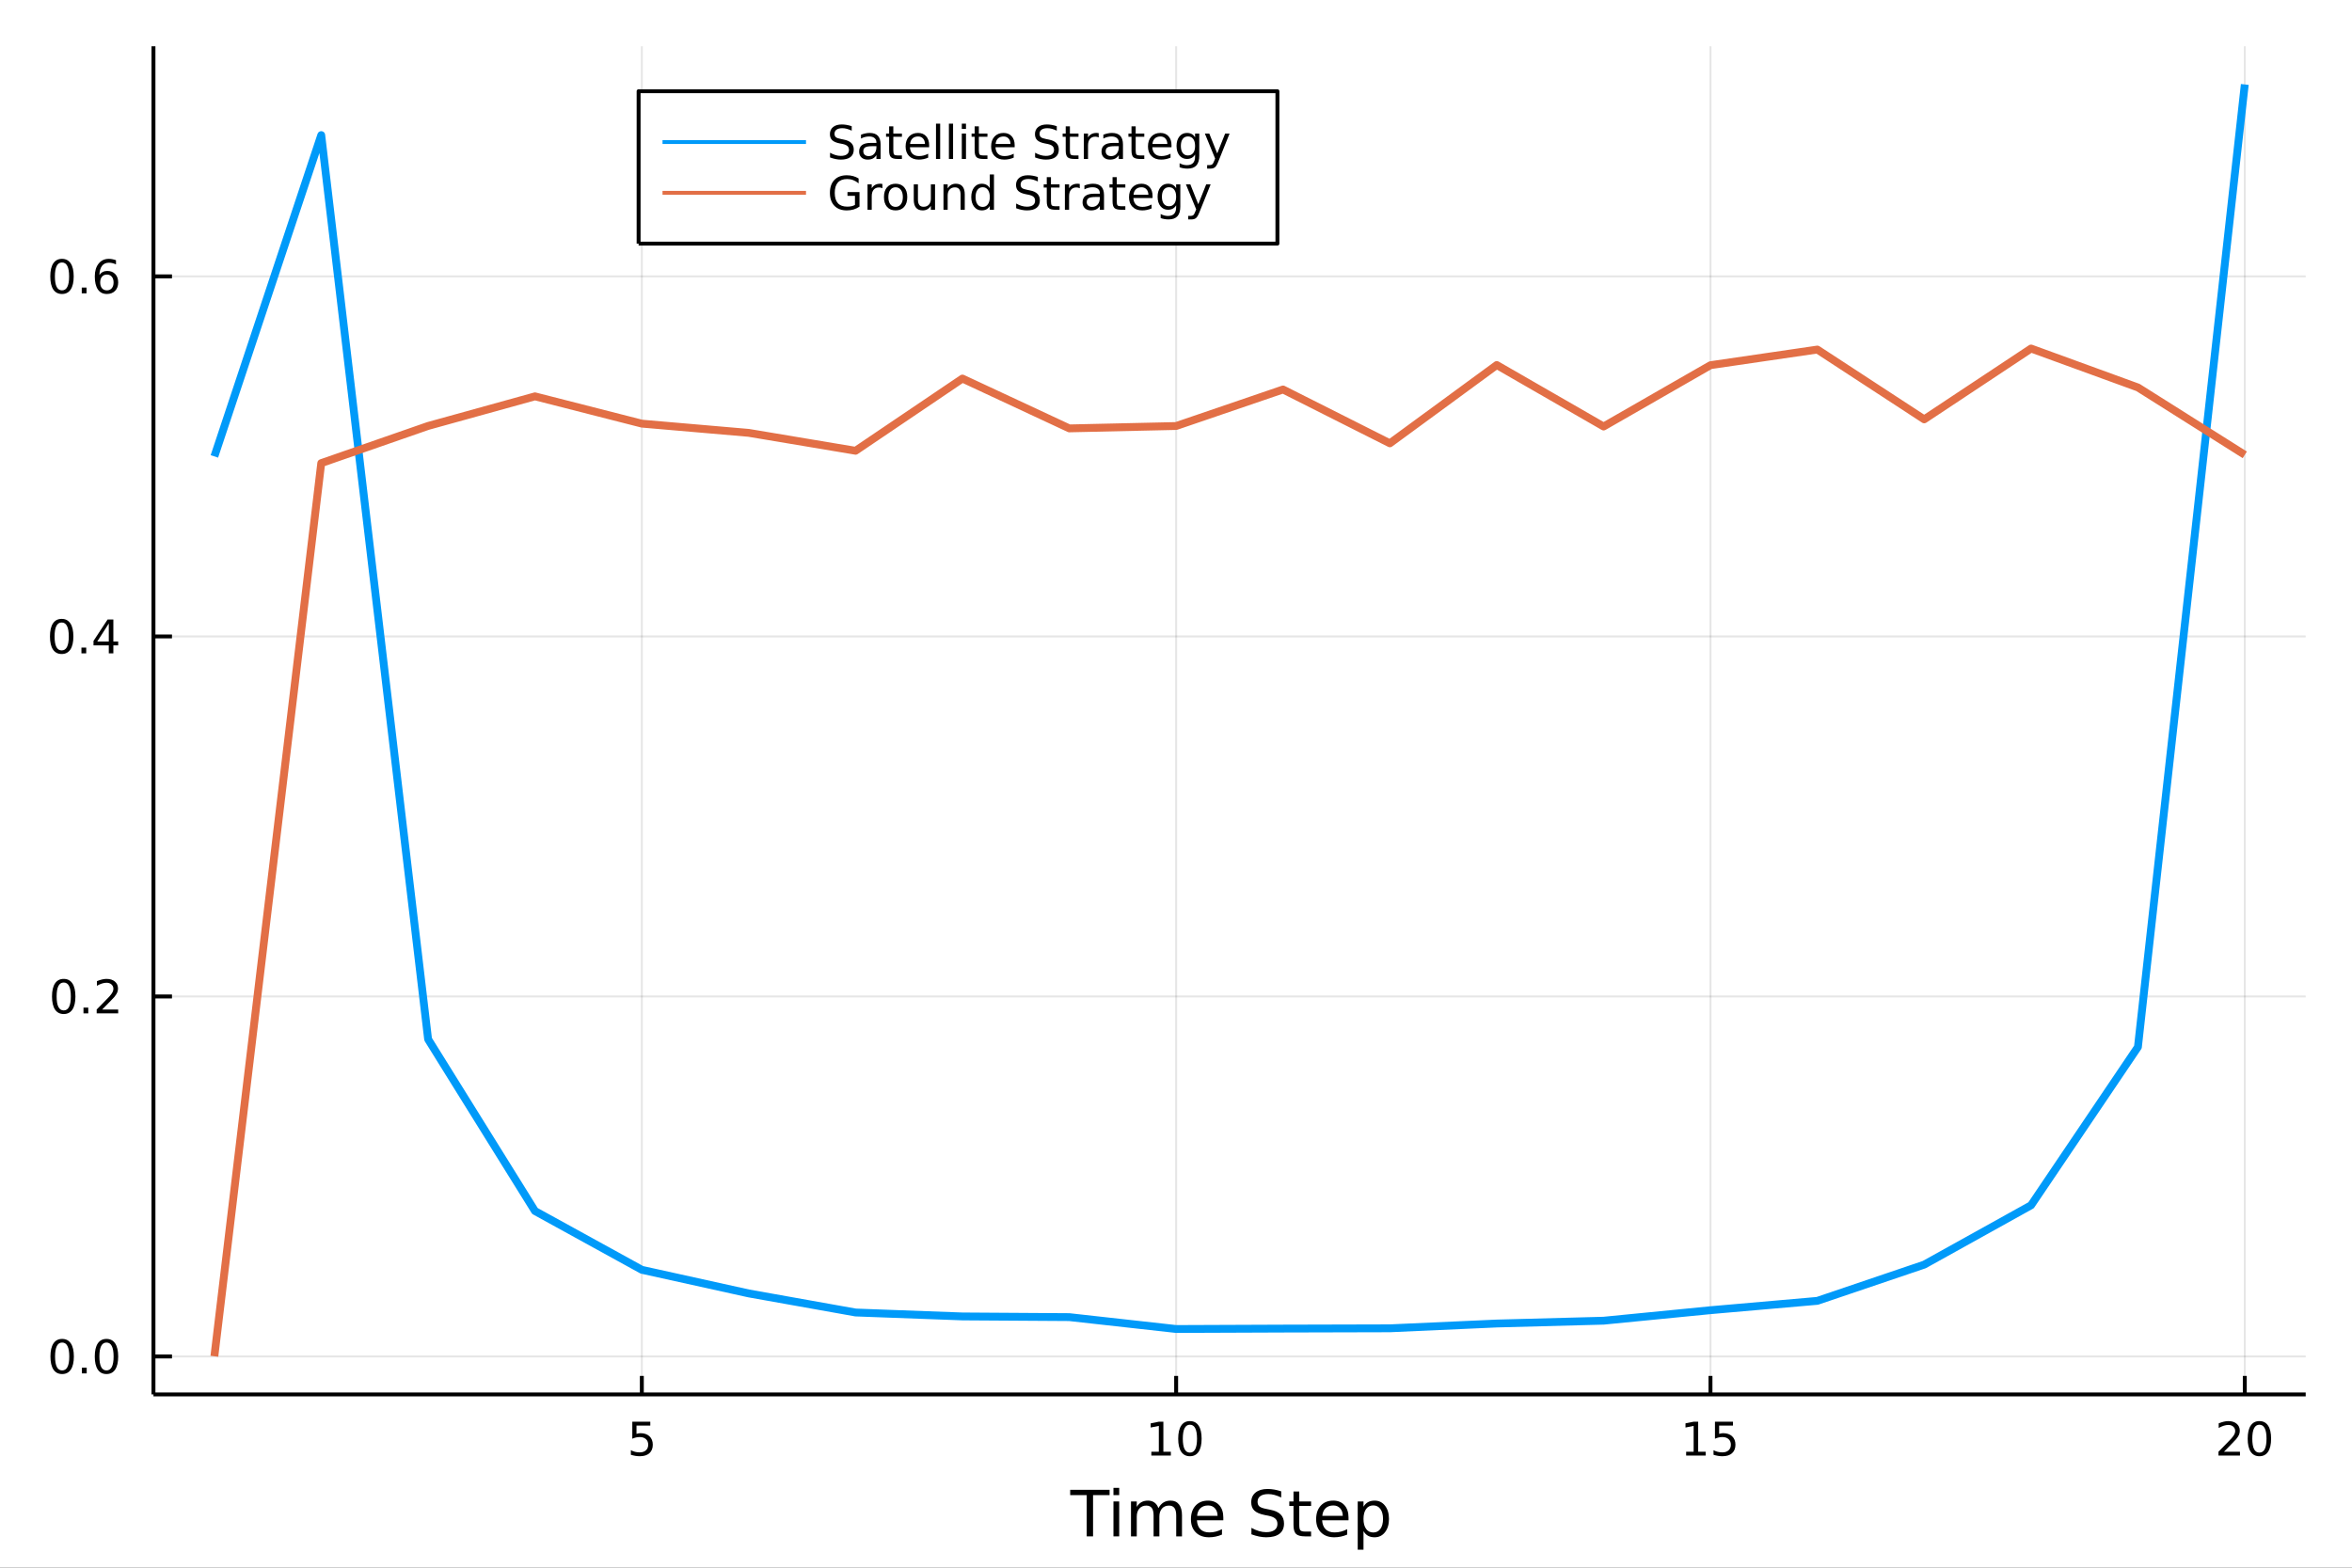 <?xml version="1.0" encoding="utf-8"?>
<svg xmlns="http://www.w3.org/2000/svg" xmlns:xlink="http://www.w3.org/1999/xlink" width="600" height="400" viewBox="0 0 2400 1600">
<rect x="0" y="0" width="2400" height="1600" fill="#333333" stroke="none"/>
<defs>
  <clipPath id="clip760">
    <rect x="0" y="0" width="2400" height="1600"/>
  </clipPath>
</defs>
<path clip-path="url(#clip760)" d="
M0 1600 L2400 1600 L2400 0 L0 0  Z
  " fill="#ffffff" fill-rule="evenodd" fill-opacity="1"/>
<defs>
  <clipPath id="clip761">
    <rect x="480" y="0" width="1681" height="1600"/>
  </clipPath>
</defs>
<path clip-path="url(#clip760)" d="
M156.598 1423.18 L2352.76 1423.18 L2352.76 47.244 L156.598 47.244  Z
  " fill="#ffffff" fill-rule="evenodd" fill-opacity="1"/>
<defs>
  <clipPath id="clip762">
    <rect x="156" y="47" width="2197" height="1377"/>
  </clipPath>
</defs>
<polyline clip-path="url(#clip762)" style="stroke:#000000; stroke-linecap:butt; stroke-linejoin:round; stroke-width:2; stroke-opacity:0.1; fill:none" points="
  654.932,1423.18 654.932,47.244 
  "/>
<polyline clip-path="url(#clip762)" style="stroke:#000000; stroke-linecap:butt; stroke-linejoin:round; stroke-width:2; stroke-opacity:0.1; fill:none" points="
  1200.15,1423.18 1200.15,47.244 
  "/>
<polyline clip-path="url(#clip762)" style="stroke:#000000; stroke-linecap:butt; stroke-linejoin:round; stroke-width:2; stroke-opacity:0.1; fill:none" points="
  1745.38,1423.18 1745.38,47.244 
  "/>
<polyline clip-path="url(#clip762)" style="stroke:#000000; stroke-linecap:butt; stroke-linejoin:round; stroke-width:2; stroke-opacity:0.1; fill:none" points="
  2290.6,1423.18 2290.6,47.244 
  "/>
<polyline clip-path="url(#clip760)" style="stroke:#000000; stroke-linecap:butt; stroke-linejoin:round; stroke-width:4; stroke-opacity:1; fill:none" points="
  156.598,1423.18 2352.76,1423.18 
  "/>
<polyline clip-path="url(#clip760)" style="stroke:#000000; stroke-linecap:butt; stroke-linejoin:round; stroke-width:4; stroke-opacity:1; fill:none" points="
  654.932,1423.18 654.932,1404.28 
  "/>
<polyline clip-path="url(#clip760)" style="stroke:#000000; stroke-linecap:butt; stroke-linejoin:round; stroke-width:4; stroke-opacity:1; fill:none" points="
  1200.15,1423.18 1200.15,1404.28 
  "/>
<polyline clip-path="url(#clip760)" style="stroke:#000000; stroke-linecap:butt; stroke-linejoin:round; stroke-width:4; stroke-opacity:1; fill:none" points="
  1745.38,1423.18 1745.38,1404.28 
  "/>
<polyline clip-path="url(#clip760)" style="stroke:#000000; stroke-linecap:butt; stroke-linejoin:round; stroke-width:4; stroke-opacity:1; fill:none" points="
  2290.6,1423.18 2290.6,1404.28 
  "/>
<path clip-path="url(#clip760)" d="M645.21 1451.02 L663.566 1451.02 L663.566 1454.96 L649.492 1454.96 L649.492 1463.43 Q650.511 1463.08 651.529 1462.92 Q652.548 1462.73 653.566 1462.73 Q659.353 1462.73 662.733 1465.9 Q666.112 1469.08 666.112 1474.49 Q666.112 1480.07 662.64 1483.17 Q659.168 1486.25 652.849 1486.25 Q650.673 1486.25 648.404 1485.88 Q646.159 1485.51 643.751 1484.77 L643.751 1480.07 Q645.835 1481.2 648.057 1481.76 Q650.279 1482.32 652.756 1482.32 Q656.761 1482.32 659.099 1480.21 Q661.437 1478.1 661.437 1474.49 Q661.437 1470.88 659.099 1468.77 Q656.761 1466.67 652.756 1466.67 Q650.881 1466.67 649.006 1467.08 Q647.154 1467.5 645.21 1468.38 L645.21 1451.02 Z" fill="#000000" fill-rule="evenodd" fill-opacity="1" /><path clip-path="url(#clip760)" d="M1174.84 1481.64 L1182.48 1481.64 L1182.48 1455.28 L1174.17 1456.95 L1174.17 1452.69 L1182.43 1451.02 L1187.11 1451.02 L1187.11 1481.64 L1194.75 1481.64 L1194.75 1485.58 L1174.84 1485.58 L1174.84 1481.64 Z" fill="#000000" fill-rule="evenodd" fill-opacity="1" /><path clip-path="url(#clip760)" d="M1214.19 1454.1 Q1210.58 1454.1 1208.75 1457.66 Q1206.95 1461.2 1206.95 1468.33 Q1206.95 1475.44 1208.75 1479.01 Q1210.58 1482.55 1214.19 1482.55 Q1217.83 1482.55 1219.63 1479.01 Q1221.46 1475.44 1221.46 1468.33 Q1221.46 1461.2 1219.63 1457.66 Q1217.83 1454.1 1214.19 1454.1 M1214.19 1450.39 Q1220 1450.39 1223.06 1455 Q1226.14 1459.58 1226.14 1468.33 Q1226.14 1477.06 1223.06 1481.67 Q1220 1486.25 1214.19 1486.25 Q1208.38 1486.25 1205.31 1481.67 Q1202.25 1477.06 1202.25 1468.33 Q1202.25 1459.58 1205.31 1455 Q1208.38 1450.39 1214.19 1450.39 Z" fill="#000000" fill-rule="evenodd" fill-opacity="1" /><path clip-path="url(#clip760)" d="M1720.56 1481.64 L1728.2 1481.64 L1728.2 1455.28 L1719.89 1456.95 L1719.89 1452.69 L1728.16 1451.02 L1732.83 1451.02 L1732.83 1481.64 L1740.47 1481.64 L1740.47 1485.58 L1720.56 1485.58 L1720.56 1481.64 Z" fill="#000000" fill-rule="evenodd" fill-opacity="1" /><path clip-path="url(#clip760)" d="M1749.96 1451.02 L1768.32 1451.02 L1768.32 1454.96 L1754.24 1454.96 L1754.24 1463.43 Q1755.26 1463.08 1756.28 1462.92 Q1757.3 1462.73 1758.32 1462.73 Q1764.1 1462.73 1767.48 1465.9 Q1770.86 1469.08 1770.86 1474.49 Q1770.86 1480.07 1767.39 1483.17 Q1763.92 1486.25 1757.6 1486.25 Q1755.42 1486.25 1753.16 1485.88 Q1750.91 1485.51 1748.5 1484.77 L1748.5 1480.07 Q1750.59 1481.2 1752.81 1481.76 Q1755.03 1482.32 1757.51 1482.32 Q1761.51 1482.32 1763.85 1480.21 Q1766.19 1478.1 1766.19 1474.49 Q1766.19 1470.88 1763.85 1468.77 Q1761.51 1466.67 1757.51 1466.67 Q1755.63 1466.67 1753.76 1467.08 Q1751.91 1467.5 1749.96 1468.38 L1749.96 1451.02 Z" fill="#000000" fill-rule="evenodd" fill-opacity="1" /><path clip-path="url(#clip760)" d="M2269.37 1481.64 L2285.69 1481.64 L2285.69 1485.58 L2263.75 1485.58 L2263.75 1481.64 Q2266.41 1478.89 2270.99 1474.26 Q2275.6 1469.61 2276.78 1468.27 Q2279.03 1465.74 2279.91 1464.01 Q2280.81 1462.25 2280.81 1460.56 Q2280.81 1457.8 2278.86 1456.07 Q2276.94 1454.33 2273.84 1454.33 Q2271.64 1454.33 2269.19 1455.09 Q2266.76 1455.86 2263.98 1457.41 L2263.98 1452.69 Q2266.8 1451.55 2269.26 1450.97 Q2271.71 1450.39 2273.75 1450.39 Q2279.12 1450.39 2282.31 1453.08 Q2285.51 1455.77 2285.51 1460.26 Q2285.51 1462.39 2284.7 1464.31 Q2283.91 1466.2 2281.8 1468.8 Q2281.23 1469.47 2278.12 1472.69 Q2275.02 1475.88 2269.37 1481.64 Z" fill="#000000" fill-rule="evenodd" fill-opacity="1" /><path clip-path="url(#clip760)" d="M2305.51 1454.1 Q2301.9 1454.1 2300.07 1457.66 Q2298.26 1461.2 2298.26 1468.33 Q2298.26 1475.44 2300.07 1479.01 Q2301.9 1482.55 2305.51 1482.55 Q2309.14 1482.55 2310.95 1479.01 Q2312.78 1475.44 2312.78 1468.33 Q2312.78 1461.2 2310.95 1457.66 Q2309.14 1454.1 2305.51 1454.1 M2305.51 1450.39 Q2311.32 1450.39 2314.37 1455 Q2317.45 1459.58 2317.45 1468.33 Q2317.45 1477.06 2314.37 1481.67 Q2311.32 1486.25 2305.51 1486.25 Q2299.7 1486.25 2296.62 1481.67 Q2293.56 1477.06 2293.56 1468.33 Q2293.56 1459.58 2296.62 1455 Q2299.7 1450.39 2305.51 1450.39 Z" fill="#000000" fill-rule="evenodd" fill-opacity="1" /><path clip-path="url(#clip760)" d="M1092.03 1520.52 L1132.23 1520.52 L1132.23 1525.93 L1115.36 1525.93 L1115.36 1568.04 L1108.9 1568.04 L1108.9 1525.93 L1092.03 1525.93 L1092.03 1520.52 Z" fill="#000000" fill-rule="evenodd" fill-opacity="1" /><path clip-path="url(#clip760)" d="M1136.18 1532.4 L1142.04 1532.4 L1142.04 1568.04 L1136.18 1568.04 L1136.18 1532.4 M1136.18 1518.52 L1142.04 1518.52 L1142.04 1525.93 L1136.18 1525.93 L1136.18 1518.52 Z" fill="#000000" fill-rule="evenodd" fill-opacity="1" /><path clip-path="url(#clip760)" d="M1182.04 1539.24 Q1184.24 1535.29 1187.3 1533.41 Q1190.35 1531.54 1194.49 1531.54 Q1200.06 1531.54 1203.08 1535.45 Q1206.11 1539.33 1206.11 1546.53 L1206.11 1568.04 L1200.22 1568.04 L1200.22 1546.72 Q1200.22 1541.59 1198.4 1539.11 Q1196.59 1536.63 1192.87 1536.63 Q1188.31 1536.63 1185.67 1539.65 Q1183.03 1542.68 1183.03 1547.9 L1183.03 1568.04 L1177.14 1568.04 L1177.14 1546.72 Q1177.14 1541.56 1175.33 1539.11 Q1173.51 1536.63 1169.73 1536.63 Q1165.24 1536.63 1162.6 1539.68 Q1159.96 1542.71 1159.96 1547.9 L1159.96 1568.04 L1154.07 1568.04 L1154.07 1532.4 L1159.96 1532.4 L1159.96 1537.93 Q1161.96 1534.66 1164.76 1533.1 Q1167.56 1531.54 1171.41 1531.54 Q1175.3 1531.54 1178 1533.51 Q1180.74 1535.48 1182.04 1539.24 Z" fill="#000000" fill-rule="evenodd" fill-opacity="1" /><path clip-path="url(#clip760)" d="M1248.28 1548.76 L1248.28 1551.62 L1221.35 1551.62 Q1221.73 1557.67 1224.98 1560.85 Q1228.26 1564 1234.08 1564 Q1237.46 1564 1240.61 1563.17 Q1243.79 1562.35 1246.91 1560.69 L1246.91 1566.23 Q1243.76 1567.57 1240.45 1568.27 Q1237.14 1568.97 1233.73 1568.97 Q1225.2 1568.97 1220.21 1564 Q1215.24 1559.04 1215.24 1550.57 Q1215.24 1541.82 1219.95 1536.69 Q1224.69 1531.54 1232.72 1531.54 Q1239.91 1531.54 1244.08 1536.18 Q1248.28 1540.8 1248.28 1548.76 M1242.42 1547.04 Q1242.36 1542.23 1239.72 1539.37 Q1237.11 1536.5 1232.78 1536.5 Q1227.88 1536.5 1224.92 1539.27 Q1221.99 1542.04 1221.54 1547.07 L1242.42 1547.04 Z" fill="#000000" fill-rule="evenodd" fill-opacity="1" /><path clip-path="url(#clip760)" d="M1307.35 1522.08 L1307.35 1528.35 Q1303.69 1526.6 1300.45 1525.74 Q1297.2 1524.88 1294.18 1524.88 Q1288.92 1524.88 1286.06 1526.92 Q1283.23 1528.96 1283.23 1532.71 Q1283.23 1535.87 1285.11 1537.49 Q1287.01 1539.08 1292.3 1540.07 L1296.18 1540.86 Q1303.37 1542.23 1306.78 1545.7 Q1310.22 1549.14 1310.22 1554.93 Q1310.22 1561.84 1305.57 1565.4 Q1300.96 1568.97 1292.01 1568.97 Q1288.64 1568.97 1284.82 1568.2 Q1281.03 1567.44 1276.96 1565.94 L1276.96 1559.32 Q1280.87 1561.52 1284.63 1562.63 Q1288.38 1563.75 1292.01 1563.75 Q1297.52 1563.75 1300.51 1561.58 Q1303.5 1559.42 1303.5 1555.41 Q1303.5 1551.91 1301.34 1549.93 Q1299.21 1547.96 1294.3 1546.97 L1290.39 1546.21 Q1283.2 1544.78 1279.98 1541.72 Q1276.77 1538.67 1276.77 1533.22 Q1276.77 1526.92 1281.19 1523.29 Q1285.65 1519.66 1293.44 1519.66 Q1296.79 1519.66 1300.26 1520.27 Q1303.72 1520.87 1307.35 1522.08 Z" fill="#000000" fill-rule="evenodd" fill-opacity="1" /><path clip-path="url(#clip760)" d="M1325.78 1522.27 L1325.78 1532.4 L1337.85 1532.4 L1337.85 1536.95 L1325.78 1536.95 L1325.78 1556.3 Q1325.78 1560.66 1326.96 1561.9 Q1328.17 1563.14 1331.83 1563.14 L1337.85 1563.14 L1337.85 1568.04 L1331.83 1568.04 Q1325.05 1568.04 1322.47 1565.53 Q1319.89 1562.98 1319.89 1556.3 L1319.89 1536.95 L1315.6 1536.95 L1315.6 1532.4 L1319.89 1532.4 L1319.89 1522.27 L1325.78 1522.27 Z" fill="#000000" fill-rule="evenodd" fill-opacity="1" /><path clip-path="url(#clip760)" d="M1376.04 1548.76 L1376.04 1551.62 L1349.11 1551.62 Q1349.49 1557.67 1352.74 1560.85 Q1356.02 1564 1361.84 1564 Q1365.22 1564 1368.37 1563.17 Q1371.55 1562.35 1374.67 1560.69 L1374.67 1566.23 Q1371.52 1567.57 1368.21 1568.27 Q1364.9 1568.97 1361.49 1568.97 Q1352.96 1568.97 1347.97 1564 Q1343 1559.04 1343 1550.57 Q1343 1541.82 1347.71 1536.69 Q1352.45 1531.54 1360.48 1531.54 Q1367.67 1531.54 1371.84 1536.18 Q1376.04 1540.8 1376.04 1548.76 M1370.18 1547.04 Q1370.12 1542.23 1367.48 1539.37 Q1364.87 1536.5 1360.54 1536.5 Q1355.64 1536.5 1352.68 1539.27 Q1349.75 1542.04 1349.3 1547.07 L1370.18 1547.04 Z" fill="#000000" fill-rule="evenodd" fill-opacity="1" /><path clip-path="url(#clip760)" d="M1391.32 1562.7 L1391.32 1581.6 L1385.43 1581.6 L1385.43 1532.4 L1391.32 1532.4 L1391.32 1537.81 Q1393.16 1534.62 1395.96 1533.1 Q1398.8 1531.54 1402.71 1531.54 Q1409.2 1531.54 1413.25 1536.69 Q1417.32 1541.85 1417.32 1550.25 Q1417.32 1558.65 1413.25 1563.81 Q1409.2 1568.97 1402.71 1568.97 Q1398.8 1568.97 1395.96 1567.44 Q1393.16 1565.88 1391.32 1562.7 M1411.24 1550.25 Q1411.24 1543.79 1408.57 1540.13 Q1405.93 1536.44 1401.28 1536.44 Q1396.63 1536.44 1393.96 1540.13 Q1391.32 1543.79 1391.32 1550.25 Q1391.32 1556.71 1393.96 1560.4 Q1396.63 1564.07 1401.28 1564.07 Q1405.93 1564.07 1408.57 1560.4 Q1411.24 1556.71 1411.24 1550.25 Z" fill="#000000" fill-rule="evenodd" fill-opacity="1" /><polyline clip-path="url(#clip762)" style="stroke:#000000; stroke-linecap:butt; stroke-linejoin:round; stroke-width:2; stroke-opacity:0.1; fill:none" points="
  156.598,1384.42 2352.76,1384.42 
  "/>
<polyline clip-path="url(#clip762)" style="stroke:#000000; stroke-linecap:butt; stroke-linejoin:round; stroke-width:2; stroke-opacity:0.1; fill:none" points="
  156.598,1016.98 2352.76,1016.98 
  "/>
<polyline clip-path="url(#clip762)" style="stroke:#000000; stroke-linecap:butt; stroke-linejoin:round; stroke-width:2; stroke-opacity:0.1; fill:none" points="
  156.598,649.536 2352.76,649.536 
  "/>
<polyline clip-path="url(#clip762)" style="stroke:#000000; stroke-linecap:butt; stroke-linejoin:round; stroke-width:2; stroke-opacity:0.1; fill:none" points="
  156.598,282.093 2352.76,282.093 
  "/>
<polyline clip-path="url(#clip760)" style="stroke:#000000; stroke-linecap:butt; stroke-linejoin:round; stroke-width:4; stroke-opacity:1; fill:none" points="
  156.598,1423.18 156.598,47.244 
  "/>
<polyline clip-path="url(#clip760)" style="stroke:#000000; stroke-linecap:butt; stroke-linejoin:round; stroke-width:4; stroke-opacity:1; fill:none" points="
  156.598,1384.42 175.496,1384.42 
  "/>
<polyline clip-path="url(#clip760)" style="stroke:#000000; stroke-linecap:butt; stroke-linejoin:round; stroke-width:4; stroke-opacity:1; fill:none" points="
  156.598,1016.98 175.496,1016.98 
  "/>
<polyline clip-path="url(#clip760)" style="stroke:#000000; stroke-linecap:butt; stroke-linejoin:round; stroke-width:4; stroke-opacity:1; fill:none" points="
  156.598,649.536 175.496,649.536 
  "/>
<polyline clip-path="url(#clip760)" style="stroke:#000000; stroke-linecap:butt; stroke-linejoin:round; stroke-width:4; stroke-opacity:1; fill:none" points="
  156.598,282.093 175.496,282.093 
  "/>
<path clip-path="url(#clip760)" d="M63.423 1370.22 Q59.812 1370.22 57.983 1373.79 Q56.177 1377.33 56.177 1384.46 Q56.177 1391.56 57.983 1395.13 Q59.812 1398.67 63.423 1398.67 Q67.057 1398.67 68.862 1395.13 Q70.691 1391.56 70.691 1384.46 Q70.691 1377.33 68.862 1373.79 Q67.057 1370.22 63.423 1370.22 M63.423 1366.52 Q69.233 1366.52 72.288 1371.12 Q75.367 1375.71 75.367 1384.46 Q75.367 1393.18 72.288 1397.79 Q69.233 1402.37 63.423 1402.37 Q57.612 1402.37 54.534 1397.79 Q51.478 1393.18 51.478 1384.46 Q51.478 1375.71 54.534 1371.12 Q57.612 1366.52 63.423 1366.52 Z" fill="#000000" fill-rule="evenodd" fill-opacity="1" /><path clip-path="url(#clip760)" d="M83.585 1395.82 L88.469 1395.82 L88.469 1401.7 L83.585 1401.7 L83.585 1395.82 Z" fill="#000000" fill-rule="evenodd" fill-opacity="1" /><path clip-path="url(#clip760)" d="M108.654 1370.22 Q105.043 1370.22 103.214 1373.79 Q101.409 1377.33 101.409 1384.46 Q101.409 1391.56 103.214 1395.13 Q105.043 1398.67 108.654 1398.67 Q112.288 1398.67 114.094 1395.13 Q115.922 1391.56 115.922 1384.46 Q115.922 1377.33 114.094 1373.79 Q112.288 1370.22 108.654 1370.22 M108.654 1366.52 Q114.464 1366.52 117.52 1371.12 Q120.598 1375.71 120.598 1384.46 Q120.598 1393.18 117.52 1397.79 Q114.464 1402.37 108.654 1402.37 Q102.844 1402.37 99.765 1397.79 Q96.71 1393.18 96.71 1384.46 Q96.71 1375.71 99.765 1371.12 Q102.844 1366.52 108.654 1366.52 Z" fill="#000000" fill-rule="evenodd" fill-opacity="1" /><path clip-path="url(#clip760)" d="M65.02 1002.78 Q61.409 1002.78 59.58 1006.34 Q57.775 1009.88 57.775 1017.01 Q57.775 1024.12 59.58 1027.68 Q61.409 1031.23 65.02 1031.23 Q68.654 1031.23 70.46 1027.68 Q72.288 1024.12 72.288 1017.01 Q72.288 1009.88 70.46 1006.34 Q68.654 1002.78 65.02 1002.78 M65.02 999.074 Q70.83 999.074 73.885 1003.68 Q76.964 1008.26 76.964 1017.01 Q76.964 1025.74 73.885 1030.35 Q70.83 1034.93 65.02 1034.93 Q59.21 1034.93 56.131 1030.35 Q53.075 1025.74 53.075 1017.01 Q53.075 1008.26 56.131 1003.68 Q59.21 999.074 65.02 999.074 Z" fill="#000000" fill-rule="evenodd" fill-opacity="1" /><path clip-path="url(#clip760)" d="M85.182 1028.38 L90.066 1028.38 L90.066 1034.26 L85.182 1034.26 L85.182 1028.38 Z" fill="#000000" fill-rule="evenodd" fill-opacity="1" /><path clip-path="url(#clip760)" d="M104.279 1030.32 L120.598 1030.32 L120.598 1034.26 L98.654 1034.26 L98.654 1030.32 Q101.316 1027.57 105.899 1022.94 Q110.506 1018.29 111.686 1016.94 Q113.932 1014.42 114.811 1012.68 Q115.714 1010.93 115.714 1009.24 Q115.714 1006.48 113.77 1004.75 Q111.848 1003.01 108.746 1003.01 Q106.547 1003.01 104.094 1003.77 Q101.663 1004.54 98.885 1006.09 L98.885 1001.37 Q101.709 1000.23 104.163 999.653 Q106.617 999.074 108.654 999.074 Q114.024 999.074 117.219 1001.76 Q120.413 1004.44 120.413 1008.93 Q120.413 1011.06 119.603 1012.99 Q118.816 1014.88 116.709 1017.48 Q116.131 1018.15 113.029 1021.37 Q109.927 1024.56 104.279 1030.32 Z" fill="#000000" fill-rule="evenodd" fill-opacity="1" /><path clip-path="url(#clip760)" d="M62.937 635.334 Q59.325 635.334 57.497 638.899 Q55.691 642.441 55.691 649.571 Q55.691 656.677 57.497 660.242 Q59.325 663.783 62.937 663.783 Q66.571 663.783 68.376 660.242 Q70.205 656.677 70.205 649.571 Q70.205 642.441 68.376 638.899 Q66.571 635.334 62.937 635.334 M62.937 631.631 Q68.747 631.631 71.802 636.237 Q74.881 640.821 74.881 649.571 Q74.881 658.297 71.802 662.904 Q68.747 667.487 62.937 667.487 Q57.126 667.487 54.048 662.904 Q50.992 658.297 50.992 649.571 Q50.992 640.821 54.048 636.237 Q57.126 631.631 62.937 631.631 Z" fill="#000000" fill-rule="evenodd" fill-opacity="1" /><path clip-path="url(#clip760)" d="M83.098 660.936 L87.983 660.936 L87.983 666.816 L83.098 666.816 L83.098 660.936 Z" fill="#000000" fill-rule="evenodd" fill-opacity="1" /><path clip-path="url(#clip760)" d="M111.015 636.33 L99.21 654.779 L111.015 654.779 L111.015 636.33 M109.788 632.256 L115.668 632.256 L115.668 654.779 L120.598 654.779 L120.598 658.668 L115.668 658.668 L115.668 666.816 L111.015 666.816 L111.015 658.668 L95.413 658.668 L95.413 654.154 L109.788 632.256 Z" fill="#000000" fill-rule="evenodd" fill-opacity="1" /><path clip-path="url(#clip760)" d="M63.261 267.891 Q59.65 267.891 57.821 271.456 Q56.015 274.998 56.015 282.127 Q56.015 289.234 57.821 292.799 Q59.65 296.34 63.261 296.34 Q66.895 296.34 68.7 292.799 Q70.529 289.234 70.529 282.127 Q70.529 274.998 68.7 271.456 Q66.895 267.891 63.261 267.891 M63.261 264.188 Q69.071 264.188 72.126 268.794 Q75.205 273.377 75.205 282.127 Q75.205 290.854 72.126 295.461 Q69.071 300.044 63.261 300.044 Q57.45 300.044 54.372 295.461 Q51.316 290.854 51.316 282.127 Q51.316 273.377 54.372 268.794 Q57.45 264.188 63.261 264.188 Z" fill="#000000" fill-rule="evenodd" fill-opacity="1" /><path clip-path="url(#clip760)" d="M83.422 293.493 L88.307 293.493 L88.307 299.373 L83.422 299.373 L83.422 293.493 Z" fill="#000000" fill-rule="evenodd" fill-opacity="1" /><path clip-path="url(#clip760)" d="M109.071 280.229 Q105.922 280.229 104.071 282.382 Q102.242 284.535 102.242 288.285 Q102.242 292.012 104.071 294.188 Q105.922 296.34 109.071 296.34 Q112.219 296.34 114.047 294.188 Q115.899 292.012 115.899 288.285 Q115.899 284.535 114.047 282.382 Q112.219 280.229 109.071 280.229 M118.353 265.577 L118.353 269.836 Q116.594 269.003 114.788 268.563 Q113.006 268.123 111.246 268.123 Q106.617 268.123 104.163 271.248 Q101.733 274.373 101.385 280.692 Q102.751 278.678 104.811 277.614 Q106.871 276.526 109.348 276.526 Q114.557 276.526 117.566 279.697 Q120.598 282.845 120.598 288.285 Q120.598 293.609 117.45 296.826 Q114.302 300.044 109.071 300.044 Q103.075 300.044 99.904 295.461 Q96.733 290.854 96.733 282.127 Q96.733 273.933 100.621 269.072 Q104.51 264.188 111.061 264.188 Q112.82 264.188 114.603 264.535 Q116.408 264.882 118.353 265.577 Z" fill="#000000" fill-rule="evenodd" fill-opacity="1" /><polyline clip-path="url(#clip762)" style="stroke:#009af9; stroke-linecap:butt; stroke-linejoin:round; stroke-width:8; stroke-opacity:1; fill:none" points="
  218.754,465.814 327.798,137.891 436.843,1060.66 545.887,1235.98 654.932,1295.98 763.976,1320.08 873.021,1339.55 982.066,1343.57 1091.11,1344.27 1200.15,1356.4 
  1309.2,1355.97 1418.24,1355.69 1527.29,1350.8 1636.33,1347.92 1745.38,1337.21 1854.42,1327.67 1963.47,1290.7 2072.51,1230.12 2181.56,1068.58 2290.6,86.186 
  
  "/>
<polyline clip-path="url(#clip762)" style="stroke:#e26f46; stroke-linecap:butt; stroke-linejoin:round; stroke-width:8; stroke-opacity:1; fill:none" points="
  218.754,1384.24 327.798,472.668 436.843,434.728 545.887,404.521 654.932,432.368 763.976,441.78 873.021,460.052 982.066,386.365 1091.11,437.213 1200.15,434.791 
  1309.2,397.512 1418.24,452.454 1527.29,372.537 1636.33,435.296 1745.38,372.704 1854.42,356.758 1963.47,427.996 2072.51,355.711 2181.56,395.446 2290.6,464.225 
  
  "/>
<path clip-path="url(#clip760)" d="
M651.641 248.629 L1303.48 248.629 L1303.48 93.109 L651.641 93.109  Z
  " fill="#ffffff" fill-rule="evenodd" fill-opacity="1"/>
<polyline clip-path="url(#clip760)" style="stroke:#000000; stroke-linecap:butt; stroke-linejoin:round; stroke-width:4; stroke-opacity:1; fill:none" points="
  651.641,248.629 1303.48,248.629 1303.48,93.109 651.641,93.109 651.641,248.629 
  "/>
<polyline clip-path="url(#clip760)" style="stroke:#009af9; stroke-linecap:butt; stroke-linejoin:round; stroke-width:4; stroke-opacity:1; fill:none" points="
  676.043,144.949 822.453,144.949 
  "/>
<path clip-path="url(#clip760)" d="M869.1 128.803 L869.1 133.363 Q866.438 132.09 864.077 131.465 Q861.716 130.84 859.517 130.84 Q855.698 130.84 853.614 132.321 Q851.554 133.803 851.554 136.534 Q851.554 138.826 852.92 140.007 Q854.309 141.164 858.151 141.882 L860.975 142.46 Q866.207 143.456 868.684 145.979 Q871.184 148.479 871.184 152.692 Q871.184 157.715 867.804 160.307 Q864.448 162.9 857.943 162.9 Q855.489 162.9 852.712 162.344 Q849.957 161.789 846.994 160.701 L846.994 155.886 Q849.841 157.483 852.573 158.293 Q855.304 159.104 857.943 159.104 Q861.948 159.104 864.124 157.53 Q866.3 155.956 866.3 153.039 Q866.3 150.493 864.725 149.057 Q863.175 147.622 859.61 146.905 L856.763 146.349 Q851.531 145.307 849.193 143.085 Q846.855 140.863 846.855 136.905 Q846.855 132.321 850.073 129.682 Q853.313 127.044 858.985 127.044 Q861.415 127.044 863.938 127.483 Q866.462 127.923 869.1 128.803 Z" fill="#000000" fill-rule="evenodd" fill-opacity="1" /><path clip-path="url(#clip760)" d="M890.073 149.196 Q884.911 149.196 882.92 150.377 Q880.929 151.557 880.929 154.405 Q880.929 156.673 882.411 158.016 Q883.915 159.335 886.485 159.335 Q890.026 159.335 892.156 156.835 Q894.309 154.312 894.309 150.145 L894.309 149.196 L890.073 149.196 M898.568 147.437 L898.568 162.229 L894.309 162.229 L894.309 158.293 Q892.85 160.655 890.674 161.789 Q888.498 162.9 885.35 162.9 Q881.369 162.9 879.008 160.678 Q876.67 158.432 876.67 154.682 Q876.67 150.307 879.586 148.085 Q882.526 145.863 888.336 145.863 L894.309 145.863 L894.309 145.446 Q894.309 142.507 892.364 140.909 Q890.443 139.289 886.948 139.289 Q884.725 139.289 882.619 139.821 Q880.512 140.354 878.568 141.419 L878.568 137.483 Q880.906 136.581 883.105 136.141 Q885.304 135.678 887.387 135.678 Q893.012 135.678 895.79 138.594 Q898.568 141.511 898.568 147.437 Z" fill="#000000" fill-rule="evenodd" fill-opacity="1" /><path clip-path="url(#clip760)" d="M911.554 128.942 L911.554 136.303 L920.327 136.303 L920.327 139.613 L911.554 139.613 L911.554 153.687 Q911.554 156.858 912.41 157.761 Q913.29 158.664 915.952 158.664 L920.327 158.664 L920.327 162.229 L915.952 162.229 Q911.022 162.229 909.147 160.4 Q907.272 158.548 907.272 153.687 L907.272 139.613 L904.147 139.613 L904.147 136.303 L907.272 136.303 L907.272 128.942 L911.554 128.942 Z" fill="#000000" fill-rule="evenodd" fill-opacity="1" /><path clip-path="url(#clip760)" d="M948.105 148.201 L948.105 150.284 L928.521 150.284 Q928.799 154.682 931.16 156.997 Q933.545 159.289 937.781 159.289 Q940.234 159.289 942.526 158.687 Q944.841 158.085 947.109 156.881 L947.109 160.909 Q944.818 161.881 942.41 162.391 Q940.003 162.9 937.526 162.9 Q931.322 162.9 927.688 159.289 Q924.077 155.678 924.077 149.52 Q924.077 143.155 927.503 139.428 Q930.952 135.678 936.785 135.678 Q942.017 135.678 945.049 139.057 Q948.105 142.414 948.105 148.201 M943.845 146.951 Q943.799 143.456 941.878 141.372 Q939.98 139.289 936.832 139.289 Q933.267 139.289 931.114 141.303 Q928.984 143.317 928.66 146.974 L943.845 146.951 Z" fill="#000000" fill-rule="evenodd" fill-opacity="1" /><path clip-path="url(#clip760)" d="M955.095 126.21 L959.355 126.21 L959.355 162.229 L955.095 162.229 L955.095 126.21 Z" fill="#000000" fill-rule="evenodd" fill-opacity="1" /><path clip-path="url(#clip760)" d="M968.267 126.21 L972.526 126.21 L972.526 162.229 L968.267 162.229 L968.267 126.21 Z" fill="#000000" fill-rule="evenodd" fill-opacity="1" /><path clip-path="url(#clip760)" d="M981.438 136.303 L985.697 136.303 L985.697 162.229 L981.438 162.229 L981.438 136.303 M981.438 126.21 L985.697 126.21 L985.697 131.604 L981.438 131.604 L981.438 126.21 Z" fill="#000000" fill-rule="evenodd" fill-opacity="1" /><path clip-path="url(#clip760)" d="M998.822 128.942 L998.822 136.303 L1007.6 136.303 L1007.6 139.613 L998.822 139.613 L998.822 153.687 Q998.822 156.858 999.678 157.761 Q1000.56 158.664 1003.22 158.664 L1007.6 158.664 L1007.6 162.229 L1003.22 162.229 Q998.29 162.229 996.415 160.4 Q994.54 158.548 994.54 153.687 L994.54 139.613 L991.415 139.613 L991.415 136.303 L994.54 136.303 L994.54 128.942 L998.822 128.942 Z" fill="#000000" fill-rule="evenodd" fill-opacity="1" /><path clip-path="url(#clip760)" d="M1035.37 148.201 L1035.37 150.284 L1015.79 150.284 Q1016.07 154.682 1018.43 156.997 Q1020.81 159.289 1025.05 159.289 Q1027.5 159.289 1029.79 158.687 Q1032.11 158.085 1034.38 156.881 L1034.38 160.909 Q1032.09 161.881 1029.68 162.391 Q1027.27 162.9 1024.79 162.9 Q1018.59 162.9 1014.96 159.289 Q1011.35 155.678 1011.35 149.52 Q1011.35 143.155 1014.77 139.428 Q1018.22 135.678 1024.05 135.678 Q1029.28 135.678 1032.32 139.057 Q1035.37 142.414 1035.37 148.201 M1031.11 146.951 Q1031.07 143.456 1029.15 141.372 Q1027.25 139.289 1024.1 139.289 Q1020.53 139.289 1018.38 141.303 Q1016.25 143.317 1015.93 146.974 L1031.11 146.951 Z" fill="#000000" fill-rule="evenodd" fill-opacity="1" /><path clip-path="url(#clip760)" d="M1078.34 128.803 L1078.34 133.363 Q1075.67 132.09 1073.31 131.465 Q1070.95 130.84 1068.75 130.84 Q1064.93 130.84 1062.85 132.321 Q1060.79 133.803 1060.79 136.534 Q1060.79 138.826 1062.15 140.007 Q1063.54 141.164 1067.39 141.882 L1070.21 142.46 Q1075.44 143.456 1077.92 145.979 Q1080.42 148.479 1080.42 152.692 Q1080.42 157.715 1077.04 160.307 Q1073.68 162.9 1067.18 162.9 Q1064.72 162.9 1061.95 162.344 Q1059.19 161.789 1056.23 160.701 L1056.23 155.886 Q1059.08 157.483 1061.81 158.293 Q1064.54 159.104 1067.18 159.104 Q1071.18 159.104 1073.36 157.53 Q1075.53 155.956 1075.53 153.039 Q1075.53 150.493 1073.96 149.057 Q1072.41 147.622 1068.84 146.905 L1066 146.349 Q1060.77 145.307 1058.43 143.085 Q1056.09 140.863 1056.09 136.905 Q1056.09 132.321 1059.31 129.682 Q1062.55 127.044 1068.22 127.044 Q1070.65 127.044 1073.17 127.483 Q1075.7 127.923 1078.34 128.803 Z" fill="#000000" fill-rule="evenodd" fill-opacity="1" /><path clip-path="url(#clip760)" d="M1091.74 128.942 L1091.74 136.303 L1100.51 136.303 L1100.51 139.613 L1091.74 139.613 L1091.74 153.687 Q1091.74 156.858 1092.59 157.761 Q1093.47 158.664 1096.14 158.664 L1100.51 158.664 L1100.51 162.229 L1096.14 162.229 Q1091.21 162.229 1089.33 160.4 Q1087.46 158.548 1087.46 153.687 L1087.46 139.613 L1084.33 139.613 L1084.33 136.303 L1087.46 136.303 L1087.46 128.942 L1091.74 128.942 Z" fill="#000000" fill-rule="evenodd" fill-opacity="1" /><path clip-path="url(#clip760)" d="M1121.14 140.284 Q1120.42 139.868 1119.56 139.682 Q1118.73 139.474 1117.71 139.474 Q1114.1 139.474 1112.15 141.835 Q1110.23 144.173 1110.23 148.571 L1110.23 162.229 L1105.95 162.229 L1105.95 136.303 L1110.23 136.303 L1110.23 140.331 Q1111.58 137.969 1113.73 136.835 Q1115.88 135.678 1118.96 135.678 Q1119.4 135.678 1119.93 135.747 Q1120.46 135.794 1121.11 135.909 L1121.14 140.284 Z" fill="#000000" fill-rule="evenodd" fill-opacity="1" /><path clip-path="url(#clip760)" d="M1137.39 149.196 Q1132.22 149.196 1130.23 150.377 Q1128.24 151.557 1128.24 154.405 Q1128.24 156.673 1129.72 158.016 Q1131.23 159.335 1133.8 159.335 Q1137.34 159.335 1139.47 156.835 Q1141.62 154.312 1141.62 150.145 L1141.62 149.196 L1137.39 149.196 M1145.88 147.437 L1145.88 162.229 L1141.62 162.229 L1141.62 158.293 Q1140.16 160.655 1137.99 161.789 Q1135.81 162.9 1132.66 162.9 Q1128.68 162.9 1126.32 160.678 Q1123.98 158.432 1123.98 154.682 Q1123.98 150.307 1126.9 148.085 Q1129.84 145.863 1135.65 145.863 L1141.62 145.863 L1141.62 145.446 Q1141.62 142.507 1139.68 140.909 Q1137.76 139.289 1134.26 139.289 Q1132.04 139.289 1129.93 139.821 Q1127.83 140.354 1125.88 141.419 L1125.88 137.483 Q1128.22 136.581 1130.42 136.141 Q1132.62 135.678 1134.7 135.678 Q1140.33 135.678 1143.1 138.594 Q1145.88 141.511 1145.88 147.437 Z" fill="#000000" fill-rule="evenodd" fill-opacity="1" /><path clip-path="url(#clip760)" d="M1158.87 128.942 L1158.87 136.303 L1167.64 136.303 L1167.64 139.613 L1158.87 139.613 L1158.87 153.687 Q1158.87 156.858 1159.72 157.761 Q1160.6 158.664 1163.27 158.664 L1167.64 158.664 L1167.64 162.229 L1163.27 162.229 Q1158.33 162.229 1156.46 160.4 Q1154.59 158.548 1154.59 153.687 L1154.59 139.613 L1151.46 139.613 L1151.46 136.303 L1154.59 136.303 L1154.59 128.942 L1158.87 128.942 Z" fill="#000000" fill-rule="evenodd" fill-opacity="1" /><path clip-path="url(#clip760)" d="M1195.42 148.201 L1195.42 150.284 L1175.83 150.284 Q1176.11 154.682 1178.47 156.997 Q1180.86 159.289 1185.09 159.289 Q1187.55 159.289 1189.84 158.687 Q1192.15 158.085 1194.42 156.881 L1194.42 160.909 Q1192.13 161.881 1189.72 162.391 Q1187.32 162.9 1184.84 162.9 Q1178.64 162.9 1175 159.289 Q1171.39 155.678 1171.39 149.52 Q1171.39 143.155 1174.82 139.428 Q1178.27 135.678 1184.1 135.678 Q1189.33 135.678 1192.36 139.057 Q1195.42 142.414 1195.42 148.201 M1191.16 146.951 Q1191.11 143.456 1189.19 141.372 Q1187.29 139.289 1184.15 139.289 Q1180.58 139.289 1178.43 141.303 Q1176.3 143.317 1175.97 146.974 L1191.16 146.951 Z" fill="#000000" fill-rule="evenodd" fill-opacity="1" /><path clip-path="url(#clip760)" d="M1219.47 148.965 Q1219.47 144.335 1217.55 141.789 Q1215.65 139.243 1212.2 139.243 Q1208.77 139.243 1206.85 141.789 Q1204.96 144.335 1204.96 148.965 Q1204.96 153.571 1206.85 156.118 Q1208.77 158.664 1212.2 158.664 Q1215.65 158.664 1217.55 156.118 Q1219.47 153.571 1219.47 148.965 M1223.73 159.011 Q1223.73 165.631 1220.79 168.849 Q1217.85 172.09 1211.78 172.09 Q1209.54 172.09 1207.55 171.742 Q1205.56 171.418 1203.68 170.724 L1203.68 166.58 Q1205.56 167.599 1207.39 168.085 Q1209.21 168.571 1211.11 168.571 Q1215.3 168.571 1217.39 166.372 Q1219.47 164.196 1219.47 159.775 L1219.47 157.668 Q1218.15 159.96 1216.09 161.094 Q1214.03 162.229 1211.16 162.229 Q1206.39 162.229 1203.47 158.594 Q1200.56 154.96 1200.56 148.965 Q1200.56 142.946 1203.47 139.312 Q1206.39 135.678 1211.16 135.678 Q1214.03 135.678 1216.09 136.812 Q1218.15 137.946 1219.47 140.238 L1219.47 136.303 L1223.73 136.303 L1223.73 159.011 Z" fill="#000000" fill-rule="evenodd" fill-opacity="1" /><path clip-path="url(#clip760)" d="M1243.29 164.636 Q1241.48 169.266 1239.77 170.678 Q1238.06 172.09 1235.19 172.09 L1231.78 172.09 L1231.78 168.525 L1234.28 168.525 Q1236.04 168.525 1237.02 167.692 Q1237.99 166.858 1239.17 163.756 L1239.93 161.812 L1229.45 136.303 L1233.96 136.303 L1242.06 156.581 L1250.16 136.303 L1254.68 136.303 L1243.29 164.636 Z" fill="#000000" fill-rule="evenodd" fill-opacity="1" /><polyline clip-path="url(#clip760)" style="stroke:#e26f46; stroke-linecap:butt; stroke-linejoin:round; stroke-width:4; stroke-opacity:1; fill:none" points="
  676.043,196.789 822.453,196.789 
  "/>
<path clip-path="url(#clip760)" d="M872.411 209.138 L872.411 199.856 L864.772 199.856 L864.772 196.013 L877.04 196.013 L877.04 210.851 Q874.332 212.772 871.068 213.768 Q867.804 214.74 864.1 214.74 Q855.999 214.74 851.415 210.018 Q846.855 205.272 846.855 196.823 Q846.855 188.351 851.415 183.629 Q855.999 178.884 864.1 178.884 Q867.48 178.884 870.512 179.717 Q873.568 180.55 876.137 182.171 L876.137 187.147 Q873.545 184.948 870.628 183.837 Q867.712 182.726 864.494 182.726 Q858.151 182.726 854.957 186.268 Q851.786 189.809 851.786 196.823 Q851.786 203.814 854.957 207.356 Q858.151 210.897 864.494 210.897 Q866.971 210.897 868.915 210.481 Q870.86 210.041 872.411 209.138 Z" fill="#000000" fill-rule="evenodd" fill-opacity="1" /><path clip-path="url(#clip760)" d="M900.42 192.124 Q899.702 191.708 898.846 191.522 Q898.012 191.314 896.994 191.314 Q893.383 191.314 891.438 193.675 Q889.517 196.013 889.517 200.411 L889.517 214.069 L885.235 214.069 L885.235 188.143 L889.517 188.143 L889.517 192.171 Q890.86 189.809 893.012 188.675 Q895.165 187.518 898.244 187.518 Q898.684 187.518 899.216 187.587 Q899.748 187.634 900.397 187.749 L900.42 192.124 Z" fill="#000000" fill-rule="evenodd" fill-opacity="1" /><path clip-path="url(#clip760)" d="M913.892 191.129 Q910.466 191.129 908.475 193.814 Q906.484 196.476 906.484 201.129 Q906.484 205.782 908.452 208.467 Q910.443 211.129 913.892 211.129 Q917.295 211.129 919.285 208.444 Q921.276 205.758 921.276 201.129 Q921.276 196.522 919.285 193.837 Q917.295 191.129 913.892 191.129 M913.892 187.518 Q919.447 187.518 922.619 191.129 Q925.79 194.74 925.79 201.129 Q925.79 207.495 922.619 211.129 Q919.447 214.74 913.892 214.74 Q908.313 214.74 905.142 211.129 Q901.994 207.495 901.994 201.129 Q901.994 194.74 905.142 191.129 Q908.313 187.518 913.892 187.518 Z" fill="#000000" fill-rule="evenodd" fill-opacity="1" /><path clip-path="url(#clip760)" d="M932.41 203.837 L932.41 188.143 L936.67 188.143 L936.67 203.675 Q936.67 207.356 938.105 209.208 Q939.54 211.036 942.41 211.036 Q945.859 211.036 947.85 208.837 Q949.864 206.638 949.864 202.842 L949.864 188.143 L954.123 188.143 L954.123 214.069 L949.864 214.069 L949.864 210.087 Q948.313 212.448 946.253 213.606 Q944.216 214.74 941.507 214.74 Q937.04 214.74 934.725 211.962 Q932.41 209.184 932.41 203.837 M943.128 187.518 L943.128 187.518 Z" fill="#000000" fill-rule="evenodd" fill-opacity="1" /><path clip-path="url(#clip760)" d="M984.447 198.421 L984.447 214.069 L980.188 214.069 L980.188 198.559 Q980.188 194.879 978.753 193.05 Q977.317 191.222 974.447 191.222 Q970.998 191.222 969.007 193.421 Q967.017 195.62 967.017 199.416 L967.017 214.069 L962.734 214.069 L962.734 188.143 L967.017 188.143 L967.017 192.171 Q968.544 189.833 970.605 188.675 Q972.688 187.518 975.396 187.518 Q979.864 187.518 982.155 190.296 Q984.447 193.05 984.447 198.421 Z" fill="#000000" fill-rule="evenodd" fill-opacity="1" /><path clip-path="url(#clip760)" d="M1010 192.078 L1010 178.05 L1014.26 178.05 L1014.26 214.069 L1010 214.069 L1010 210.18 Q1008.66 212.495 1006.6 213.629 Q1004.56 214.74 1001.69 214.74 Q996.993 214.74 994.03 210.99 Q991.091 207.24 991.091 201.129 Q991.091 195.018 994.03 191.268 Q996.993 187.518 1001.69 187.518 Q1004.56 187.518 1006.6 188.652 Q1008.66 189.763 1010 192.078 M995.489 201.129 Q995.489 205.828 997.41 208.513 Q999.354 211.175 1002.73 211.175 Q1006.11 211.175 1008.06 208.513 Q1010 205.828 1010 201.129 Q1010 196.43 1008.06 193.768 Q1006.11 191.083 1002.73 191.083 Q999.354 191.083 997.41 193.768 Q995.489 196.43 995.489 201.129 Z" fill="#000000" fill-rule="evenodd" fill-opacity="1" /><path clip-path="url(#clip760)" d="M1059.01 180.643 L1059.01 185.203 Q1056.34 183.93 1053.98 183.305 Q1051.62 182.68 1049.42 182.68 Q1045.6 182.68 1043.52 184.161 Q1041.46 185.643 1041.46 188.374 Q1041.46 190.666 1042.83 191.847 Q1044.22 193.004 1048.06 193.722 L1050.88 194.3 Q1056.11 195.296 1058.59 197.819 Q1061.09 200.319 1061.09 204.532 Q1061.09 209.555 1057.71 212.147 Q1054.35 214.74 1047.85 214.74 Q1045.4 214.74 1042.62 214.184 Q1039.86 213.629 1036.9 212.541 L1036.9 207.726 Q1039.75 209.323 1042.48 210.133 Q1045.21 210.944 1047.85 210.944 Q1051.85 210.944 1054.03 209.37 Q1056.21 207.796 1056.21 204.879 Q1056.21 202.333 1054.63 200.897 Q1053.08 199.462 1049.52 198.745 L1046.67 198.189 Q1041.44 197.147 1039.1 194.925 Q1036.76 192.703 1036.76 188.745 Q1036.76 184.161 1039.98 181.522 Q1043.22 178.884 1048.89 178.884 Q1051.32 178.884 1053.84 179.323 Q1056.37 179.763 1059.01 180.643 Z" fill="#000000" fill-rule="evenodd" fill-opacity="1" /><path clip-path="url(#clip760)" d="M1072.41 180.782 L1072.41 188.143 L1081.18 188.143 L1081.18 191.453 L1072.41 191.453 L1072.41 205.527 Q1072.41 208.698 1073.27 209.601 Q1074.15 210.504 1076.81 210.504 L1081.18 210.504 L1081.18 214.069 L1076.81 214.069 Q1071.88 214.069 1070 212.24 Q1068.13 210.388 1068.13 205.527 L1068.13 191.453 L1065 191.453 L1065 188.143 L1068.13 188.143 L1068.13 180.782 L1072.41 180.782 Z" fill="#000000" fill-rule="evenodd" fill-opacity="1" /><path clip-path="url(#clip760)" d="M1101.81 192.124 Q1101.09 191.708 1100.23 191.522 Q1099.4 191.314 1098.38 191.314 Q1094.77 191.314 1092.83 193.675 Q1090.9 196.013 1090.9 200.411 L1090.9 214.069 L1086.62 214.069 L1086.62 188.143 L1090.9 188.143 L1090.9 192.171 Q1092.25 189.809 1094.4 188.675 Q1096.55 187.518 1099.63 187.518 Q1100.07 187.518 1100.6 187.587 Q1101.14 187.634 1101.78 187.749 L1101.81 192.124 Z" fill="#000000" fill-rule="evenodd" fill-opacity="1" /><path clip-path="url(#clip760)" d="M1118.06 201.036 Q1112.9 201.036 1110.9 202.217 Q1108.91 203.397 1108.91 206.245 Q1108.91 208.513 1110.4 209.856 Q1111.9 211.175 1114.47 211.175 Q1118.01 211.175 1120.14 208.675 Q1122.29 206.152 1122.29 201.985 L1122.29 201.036 L1118.06 201.036 M1126.55 199.277 L1126.55 214.069 L1122.29 214.069 L1122.29 210.133 Q1120.84 212.495 1118.66 213.629 Q1116.48 214.74 1113.34 214.74 Q1109.35 214.74 1106.99 212.518 Q1104.65 210.272 1104.65 206.522 Q1104.65 202.147 1107.57 199.925 Q1110.51 197.703 1116.32 197.703 L1122.29 197.703 L1122.29 197.286 Q1122.29 194.347 1120.35 192.749 Q1118.43 191.129 1114.93 191.129 Q1112.71 191.129 1110.6 191.661 Q1108.5 192.194 1106.55 193.259 L1106.55 189.323 Q1108.89 188.421 1111.09 187.981 Q1113.29 187.518 1115.37 187.518 Q1121 187.518 1123.77 190.434 Q1126.55 193.351 1126.55 199.277 Z" fill="#000000" fill-rule="evenodd" fill-opacity="1" /><path clip-path="url(#clip760)" d="M1139.54 180.782 L1139.54 188.143 L1148.31 188.143 L1148.31 191.453 L1139.54 191.453 L1139.54 205.527 Q1139.54 208.698 1140.4 209.601 Q1141.27 210.504 1143.94 210.504 L1148.31 210.504 L1148.31 214.069 L1143.94 214.069 Q1139.01 214.069 1137.13 212.24 Q1135.26 210.388 1135.26 205.527 L1135.26 191.453 L1132.13 191.453 L1132.13 188.143 L1135.26 188.143 L1135.26 180.782 L1139.54 180.782 Z" fill="#000000" fill-rule="evenodd" fill-opacity="1" /><path clip-path="url(#clip760)" d="M1176.09 200.041 L1176.09 202.124 L1156.51 202.124 Q1156.78 206.522 1159.15 208.837 Q1161.53 211.129 1165.77 211.129 Q1168.22 211.129 1170.51 210.527 Q1172.83 209.925 1175.09 208.721 L1175.09 212.749 Q1172.8 213.721 1170.4 214.231 Q1167.99 214.74 1165.51 214.74 Q1159.31 214.74 1155.67 211.129 Q1152.06 207.518 1152.06 201.36 Q1152.06 194.995 1155.49 191.268 Q1158.94 187.518 1164.77 187.518 Q1170 187.518 1173.03 190.897 Q1176.09 194.254 1176.09 200.041 M1171.83 198.791 Q1171.78 195.296 1169.86 193.212 Q1167.96 191.129 1164.82 191.129 Q1161.25 191.129 1159.1 193.143 Q1156.97 195.157 1156.65 198.814 L1171.83 198.791 Z" fill="#000000" fill-rule="evenodd" fill-opacity="1" /><path clip-path="url(#clip760)" d="M1200.14 200.805 Q1200.14 196.175 1198.22 193.629 Q1196.32 191.083 1192.87 191.083 Q1189.45 191.083 1187.52 193.629 Q1185.63 196.175 1185.63 200.805 Q1185.63 205.411 1187.52 207.958 Q1189.45 210.504 1192.87 210.504 Q1196.32 210.504 1198.22 207.958 Q1200.14 205.411 1200.14 200.805 M1204.4 210.851 Q1204.4 217.471 1201.46 220.689 Q1198.52 223.93 1192.46 223.93 Q1190.21 223.93 1188.22 223.582 Q1186.23 223.258 1184.35 222.564 L1184.35 218.42 Q1186.23 219.439 1188.06 219.925 Q1189.89 220.411 1191.78 220.411 Q1195.97 220.411 1198.06 218.212 Q1200.14 216.036 1200.14 211.615 L1200.14 209.508 Q1198.82 211.8 1196.76 212.934 Q1194.7 214.069 1191.83 214.069 Q1187.06 214.069 1184.15 210.434 Q1181.23 206.8 1181.23 200.805 Q1181.23 194.786 1184.15 191.152 Q1187.06 187.518 1191.83 187.518 Q1194.7 187.518 1196.76 188.652 Q1198.82 189.786 1200.14 192.078 L1200.14 188.143 L1204.4 188.143 L1204.4 210.851 Z" fill="#000000" fill-rule="evenodd" fill-opacity="1" /><path clip-path="url(#clip760)" d="M1223.96 216.476 Q1222.15 221.106 1220.44 222.518 Q1218.73 223.93 1215.86 223.93 L1212.46 223.93 L1212.46 220.365 L1214.96 220.365 Q1216.71 220.365 1217.69 219.532 Q1218.66 218.698 1219.84 215.596 L1220.6 213.652 L1210.12 188.143 L1214.63 188.143 L1222.73 208.421 L1230.83 188.143 L1235.35 188.143 L1223.96 216.476 Z" fill="#000000" fill-rule="evenodd" fill-opacity="1" /></svg>
